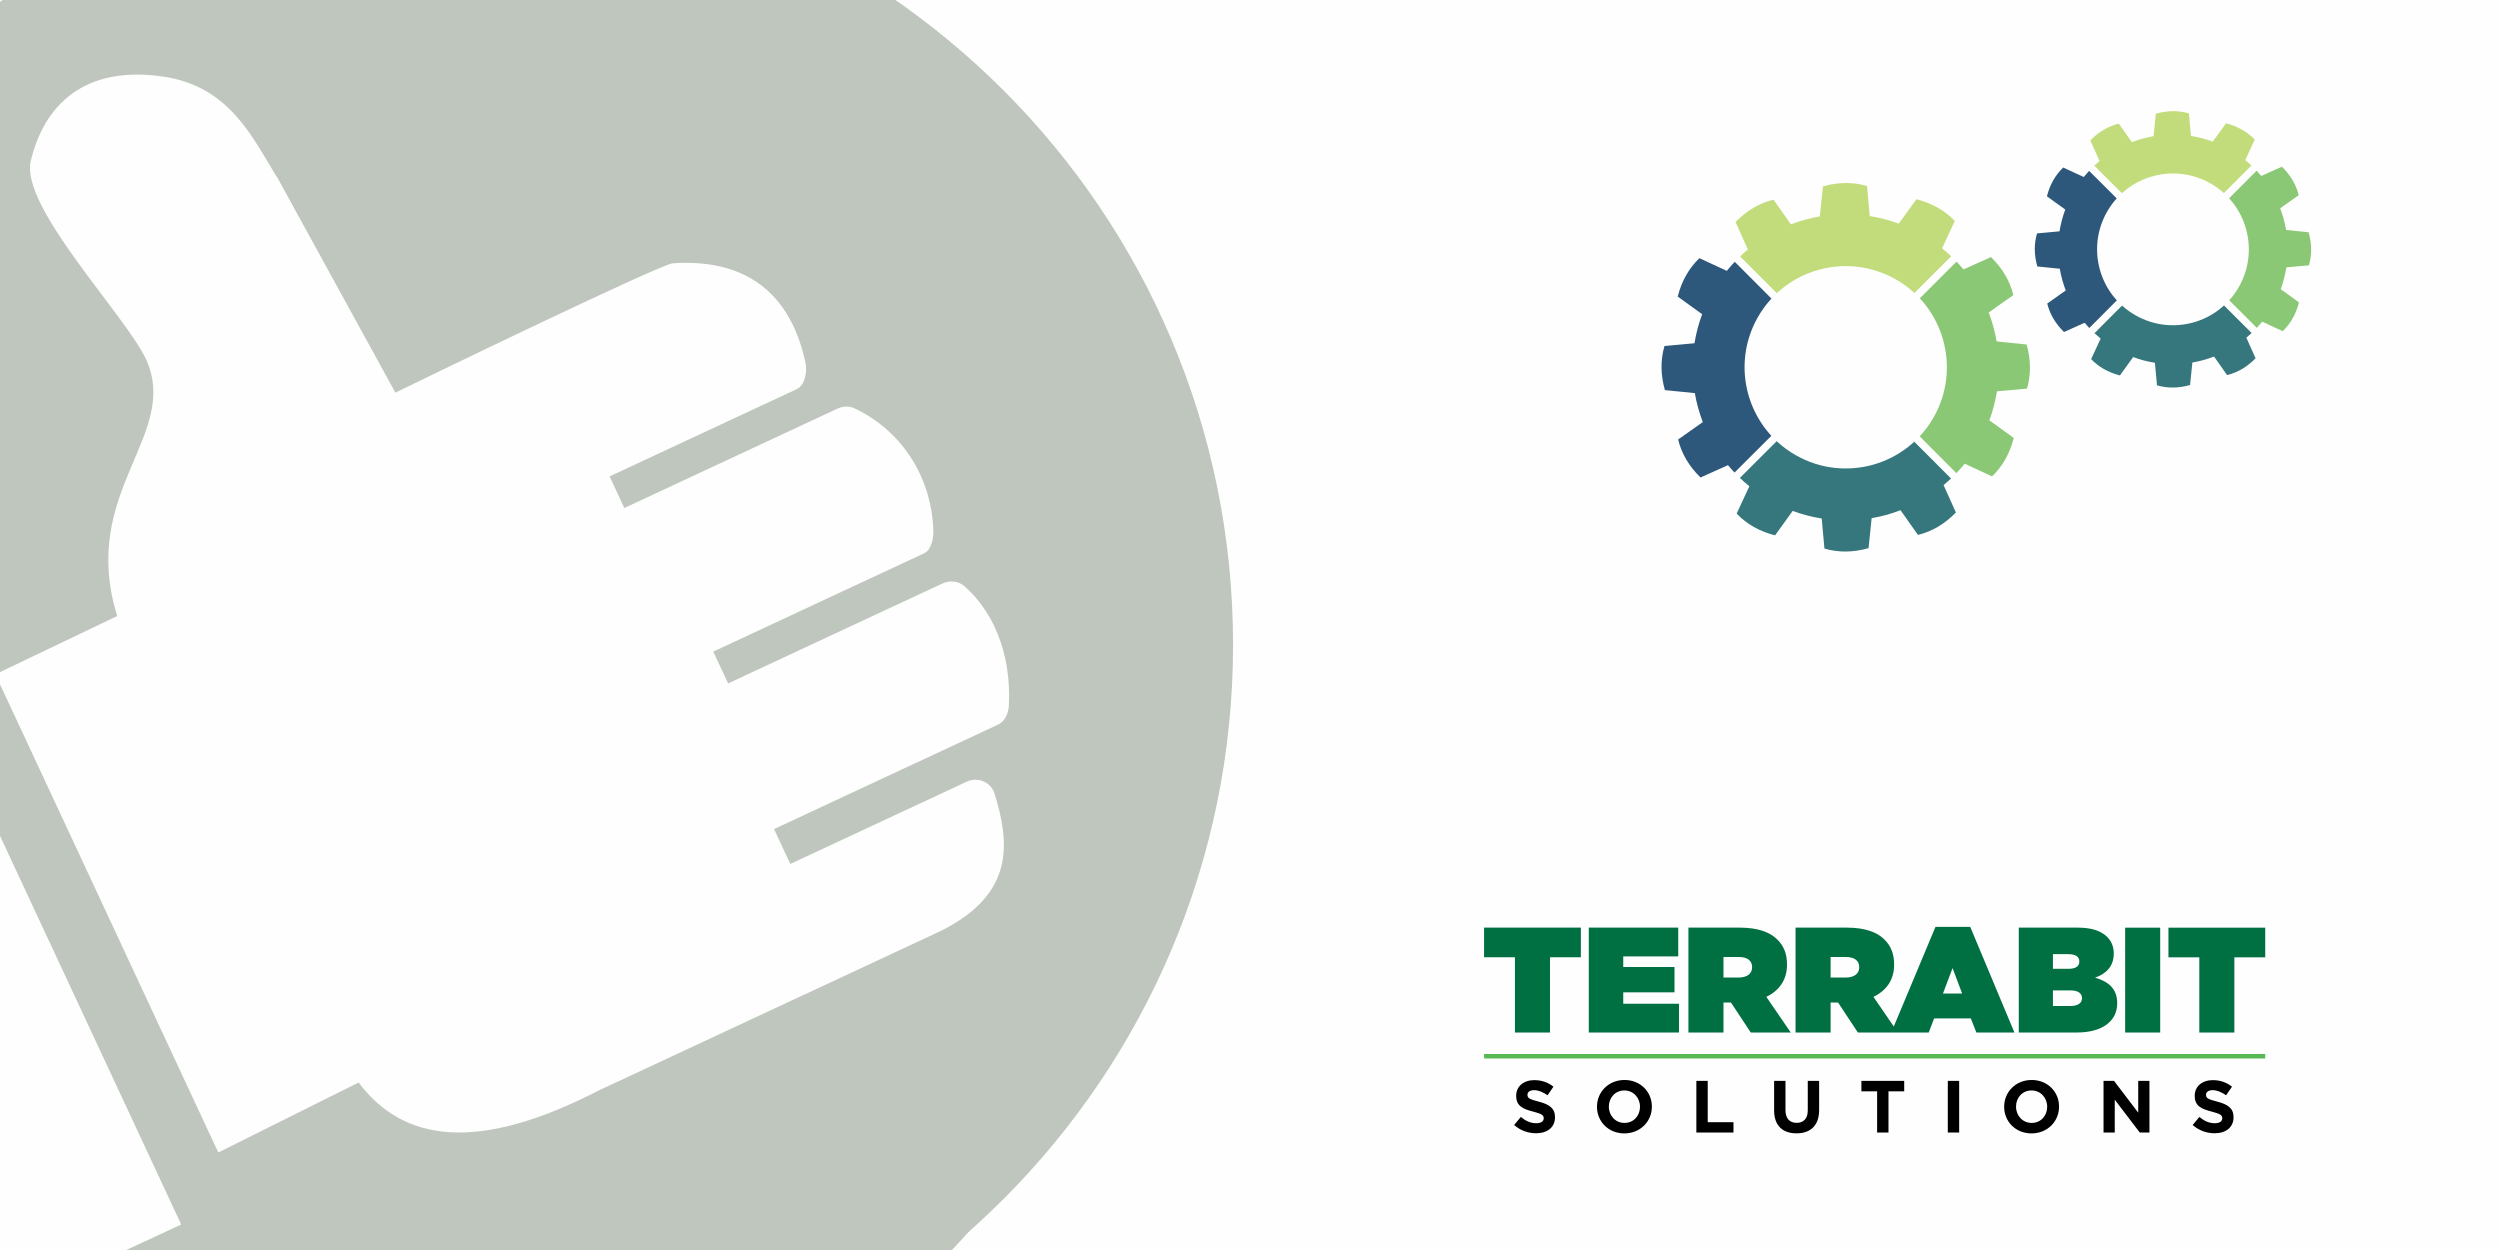 <svg xmlns="http://www.w3.org/2000/svg" xmlns:xlink="http://www.w3.org/1999/xlink" width="560" height="280">
    <rect width="560" height="560" fill="#FEFEFE" />

    <svg id='logo' viewBox="6350 2500 3000 3000">
        <g>
            <path fill="#BFC6BD"
                  d="M7338.82 5241.89c-336.4,511.49 -915.39,849.23 -1573.35,849.23 -318.43,0 -618.3,-79.19 -881.23,-218.8l-465.06 216.37c-72.83,33.95 -159.37,2.44 -193.35,-70.37 -5.59,-12.01 -9.4,-24.39 -11.54,-36.85l-247.52 -1217.33c-54.07,-175.41 -83.21,-361.76 -83.21,-554.92 0,-657.98 337.78,-1237 849.31,-1573.39 -400.37,339.2 -654.6,845.59 -654.6,1411.43 0,184.82 27.28,368.48 81.7,545.13l0.48 1.54 247.97 1219.53 0.08 0.48c1.71,9.89 4.72,19.5 8.96,28.59 26.29,56.38 93.5,80.75 149.87,54.52l479.82 -223.25 14.39 7.64c267.26,141.92 563.34,214.99 865.9,214.99 565.81,0 1072.18,-254.2 1411.38,-654.54z" />
            <path fill="#BFC6BD"
                  d="M5927.44 2165.35c1039.34,0 1881.91,842.57 1881.91,1881.91 0,1039.34 -842.57,1881.89 -1881.91,1881.89 -318.43,0 -618.33,-79.2 -881.24,-218.81l-465.06 216.38c-72.81,33.95 -159.37,2.44 -193.34,-70.36 -5.59,-12.01 -9.41,-24.4 -11.55,-36.86l-247.56 -1217.47c-54.04,-175.36 -83.16,-361.66 -83.16,-554.76 0,-1039.34 842.56,-1881.91 1881.9,-1881.91z" />
            <path fill="#FEFEFE"
                  d="M4648.32 4073.59l636.59 1365.17 -765.09 355.96 -308.63 -1517.87 437.13 -203.26zm725.61 1192.32l336.75 -167.88c105.65,140.85 282.69,170.72 576.82,18.8l819.92 -382.33c181.4,-90.13 164.26,-214.57 130.07,-328.43 -4.28,-14.25 -13.68,-24.81 -27.34,-30.7 -13.67,-5.89 -27.61,-5.11 -41.09,1.18l-422.32 196.93 -39.04 -83.72 538.07 -250.91c16.64,-7.76 24.7,-27.69 25.58,-46.04 6.48,-134.33 -44.36,-230.89 -105.84,-285.23 -15.2,-13.44 -35.71,-15.59 -54.12,-7l-513.92 239.64 -35.6 -76.34 506.31 -236.1c17.69,-8.25 22.52,-36.93 21.83,-56.45 -4.1,-117.31 -67.62,-232.74 -187.72,-290.66 -13.94,-6.72 -28.64,-6.36 -42.69,0.19l-511.21 238.38 -35.37 -75.86 448.98 -209.36c20.44,-9.53 25.81,-42.28 21.02,-64.32 -41.02,-189.07 -167.92,-247.8 -318.14,-237.87 -29.39,1.94 -589.86,273.16 -665.95,310.54l-281.84 -513.57c-59.06,-93.13 -112.7,-221.7 -276.47,-245.13 -211.24,-30.22 -291.56,94.38 -316.89,203.13 -25.32,108.75 223.84,365.99 276.05,473.69 85.52,184.27 -161.86,318.11 -68.41,617.99l-292.54 139.94 535.09 1147.51z" />
        </g>
    </svg>

    <svg x="330" y="180" width="180" height="100"    viewBox="1800 4050 8100 100">

        <g id="logo_text">

            <g id="d">
                <polygon fill="#57B952"
                         points="1909.45,4374.48 9783.46,4374.48 9783.46,4419.37 1909.45,4419.37 "/>

                <path fill="#006F42"

                      d="M2220.54 4157.66l353.38 0 0 -758.1 311.09 0 0 -299.01 -975.56 0 0 299.01 311.09 0 0 758.1zm744.51 0l909.12 0 0 -289.96 -561.78 0 0 -114.77 516.48 0 0 -255.22 -516.48 0 0 -107.22 554.23 0 0 -289.95 -901.57 0 0 1057.11zm1004.26 0l353.39 0 0 -302.03 72.48 0 3.02 0 199.34 302.03 403.21 0 -246.15 -359.42c128.36,-61.92 208.4,-169.14 208.4,-323.18l0 -3.02c0,-108.73 -33.22,-187.26 -96.65,-250.69 -74,-74 -193.3,-120.81 -380.56,-120.81l-516.48 0 0 1057.11zm353.39 -554.23l0 -206.89 154.03 0c81.55,0 134.41,33.22 134.41,101.18l0 3.02c0,64.93 -51.35,102.69 -135.91,102.69l-152.53 0zm726.38 554.23l353.39 0 0 -302.03 72.48 0 3.02 0 199.34 302.03 403.21 0 -246.15 -359.42c128.36,-61.92 208.4,-169.14 208.4,-323.18l0 -3.02c0,-108.73 -33.22,-187.26 -96.65,-250.69 -74,-74 -193.31,-120.81 -380.56,-120.81l-516.48 0 0 1057.11zm353.39 -554.23l0 -206.89 154.03 0c81.55,0 134.41,33.22 134.41,101.18l0 3.02c0,64.93 -51.35,102.69 -135.91,102.69l-152.53 0zm611.61 554.23l377.54 0 54.36 -141.96 370 0 55.87 141.96 383.58 0 -445.5 -1064.67 -350.36 0 -445.5 1064.67zm521 -392.64l96.65 -256.73 96.65 256.73 -193.3 0zm764.15 392.64l585.94 0c267.3,0 406.24,-123.83 406.24,-292.97l0 -3.02c0,-144.98 -87.59,-217.46 -223.5,-256.73 113.26,-39.27 188.77,-116.28 188.77,-241.63l0 -3.02c0,-72.49 -27.18,-126.85 -64.93,-164.6 -61.92,-61.92 -154.04,-95.14 -300.53,-95.14l-591.98 0 0 1057.11zm344.32 -641.82l0 -148 152.53 0c75.51,0 113.26,25.68 113.26,72.49l0 3.02c0,46.81 -36.25,72.49 -111.75,72.49l-154.04 0zm0 374.52l0 -157.06 178.2 0c77.02,0 114.77,31.72 114.77,77.02l0 3.02c0,45.3 -39.26,77.02 -116.28,77.02l-176.69 0zm727.9 267.3l353.38 0 0 -1057.11 -353.38 0 0 1057.11zm747.53 0l353.39 0 0 -758.1 311.09 0 0 -299.01 -975.56 0 0 299.01 311.09 0 0 758.1z"/>
                <path fill="black"
                      d="M2624.45 5011.83l0 -1.49c0,-90.75 -59.51,-128.69 -165.14,-156.21 -90,-23.06 -112.32,-34.21 -112.32,-68.43l0 -1.49c0,-25.29 23.06,-45.37 66.95,-45.37 43.89,0 89.26,19.34 135.38,51.32l59.5 -86.28c-52.81,-42.4 -117.52,-66.2 -193.39,-66.2 -106.37,0 -182.25,62.48 -182.25,156.95l0 1.49c0,103.39 67.69,132.4 172.57,159.18 87.03,22.31 104.89,37.19 104.89,66.2l0 1.49c0,30.49 -28.26,49.09 -75.13,49.09 -59.51,0 -108.6,-24.55 -155.46,-63.22l-67.69 81.08c62.48,55.79 142.07,83.31 220.92,83.31 112.32,0 191.17,-58.02 191.17,-161.41zm976.49 -106.37l0 -1.49c0,-148.02 -115.3,-267.78 -275.96,-267.78 -160.67,0 -277.46,121.25 -277.46,269.27l0 1.49c0,148.02 115.3,267.78 275.97,267.78 160.67,0 277.45,-121.25 277.45,-269.28zm-119.76 1.49c0,89.26 -63.97,162.16 -156.2,162.16 -92.24,0 -157.7,-74.39 -157.7,-163.65l0 -1.49c0,-89.26 63.97,-162.16 156.21,-162.16 92.24,0 157.69,74.39 157.69,163.65l0 1.49zm942.28 258.85l0 -104.13 -259.61 0 0 -416.56 -114.56 0 0 520.69 374.16 0zm863.42 -226.87l0 -293.81 -114.55 0 0 298.28c0,82.56 -42.4,124.96 -112.32,124.96 -69.92,0 -112.32,-43.89 -112.32,-128.69l0 -294.56 -114.55 0 0 297.54c0,153.23 85.55,231.33 225.39,231.33 139.84,0 228.36,-77.35 228.36,-235.06zm857.48 -188.19l0 -105.62 -431.43 0 0 105.62 158.44 0 0 415.07 114.55 0 0 -415.07 158.43 0zm553.99 415.07l0 -520.69 -114.55 0 0 520.69 114.55 0zm1006.98 -260.35l0 -1.49c0,-148.02 -115.29,-267.78 -275.96,-267.78 -160.67,0 -277.46,121.25 -277.46,269.27l0 1.49c0,148.02 115.3,267.78 275.97,267.78 160.67,0 277.45,-121.25 277.45,-269.28zm-119.76 1.49c0,89.26 -63.96,162.16 -156.2,162.16 -92.24,0 -157.7,-74.39 -157.7,-163.65l0 -1.49c0,-89.26 63.97,-162.16 156.21,-162.16 92.24,0 157.69,74.39 157.69,163.65l0 1.49zm1030.8 258.85l0 -520.69 -113.07 0 0 320.6 -243.98 -320.6 -105.62 0 0 520.69 113.06 0 0 -331.01 252.17 331.01 97.44 0zm847.8 -153.97l0 -1.49c0,-90.75 -59.51,-128.69 -165.14,-156.21 -90,-23.06 -112.32,-34.21 -112.32,-68.43l0 -1.49c0,-25.29 23.06,-45.37 66.95,-45.37 43.88,0 89.26,19.34 135.38,51.32l59.51 -86.28c-52.81,-42.4 -117.53,-66.2 -193.4,-66.2 -106.37,0 -182.24,62.48 -182.24,156.95l0 1.49c0,103.39 67.69,132.4 172.57,159.18 87.03,22.31 104.88,37.19 104.88,66.2l0 1.49c0,30.49 -28.26,49.09 -75.13,49.09 -59.51,0 -108.6,-24.55 -155.46,-63.22l-67.69 81.08c62.48,55.79 142.07,83.31 220.92,83.31 112.32,0 191.17,-58.02 191.17,-161.41z"/>
            </g>
        </g>
    </svg>



    <svg x="370" y="0" width="150" height="150" viewBox="1600 4050 8500 256">

        <g id="rotite">

            <g>
                <path fill="#8BC875"
                      d="M5298.75 4246.09c-43.7,-158.14 -117.69,-307.96 -219.33,-440.11 -24.23,-31.49 -50.03,-61.91 -77.42,-91.28l466.64 -465.78c30.63,32.07 59.95,65.02 87.92,98.73l174.32 -78.21 174.26 -78.15c73.06,70.95 133.06,146.59 180.44,226.99 47.39,80.32 82.06,165.34 104.29,255.03l-156.69 110.5 -156.62 110.56c10.89,28.7 21.13,57.89 30.76,87.19 9.63,29.37 18.67,58.94 27,88.65 8.7,31.49 16.5,63.09 23.56,94.97 7.07,31.88 13.34,63.97 19.01,96.3l190.62 19.69 190.56 19.53c27.39,97.69 41.46,193.12 42.25,286.45 0.78,93.34 -11.55,184.5 -37.29,273.33l-190.9 17.16 -190.88 17.16c-9.71,62.06 -22.51,123.9 -38.54,185.47 -16.04,61.52 -35.25,122.64 -57.5,183.04l154.71 111.94 154.71 111.94c-25.01,98.75 -60.52,188.7 -106.38,269.96 -45.88,81.18 -102.25,153.72 -169.04,217.54l-173.59 -80.45 -173.67 -80.45c-33.79,41.78 -68.96,81.7 -105.67,119.93l-466.04 -467.06c67.78,-72.67 128.18,-154.45 179.46,-244.61 87.11,-154.51 138.94,-319.32 157.95,-485.06 19.01,-165.75 5.2,-332.53 -39.01,-490.89l0.13 0z" />
                <path fill="#C3DC7B"
                      d="M4933.85 3646.77c-71.47,-65.88 -151.55,-124.69 -239.86,-174.58 -154.37,-87.19 -319.19,-139.07 -484.92,-158 -165.68,-19.09 -332.34,-5.28 -490.48,38.67 -158.34,43.69 -308.3,117.81 -440.58,219.52 -31.49,24.23 -61.91,50.03 -91.29,77.29l-465.93 -466.77c32.01,-30.56 64.96,-59.93 98.62,-87.92l-78.07 -174.25 -78.23 -174.26c70.95,-72.85 146.67,-133.06 227.12,-180.51 80.39,-47.39 165.54,-82.04 255.24,-103.82l110.37 156.69 110.22 156.62c28.91,-11.09 57.94,-21.39 87.26,-30.96 29.37,-9.51 58.99,-18.47 88.91,-26.8 31.6,-8.85 63.17,-16.82 94.97,-23.95 31.88,-7.2 63.82,-13.54 96.09,-19.14l19.55 -190.3 19.46 -190.43c98.15,-27.78 193.8,-42.04 286.99,-42.83 93.32,-0.65 184.22,11.94 272.6,37.81l17.36 190.69 17.21 190.82c62.12,9.76 124.1,22.69 185.62,38.67 61.5,16.03 122.63,35.17 183.15,57.76l112.02 -154.97 112 -154.99c98.49,25.22 188.31,60.86 269.5,106.74 81.05,45.87 153.59,102.1 217.43,168.7l-80.47 173.85 -80.38 173.93c39.85,32.15 78.34,65.86 115.18,100.85l-466.66 465.86z" />
                <path fill="#2E587B"
                      d="M3118.9 3717.87c-66.06,71.55 -125,151.74 -174.9,240.13 -87.21,154.24 -139.02,319 -158.02,484.6 -19.01,165.73 -5.22,332.59 38.75,490.95 44.15,158.08 118.34,307.91 220.05,440.04 22.92,29.71 47.2,58.54 72.82,86.35l-467.26 466.38c-28.91,-30.5 -56.69,-61.85 -83.62,-94l-174.11 78.41 -174.19 78.41c-72.67,-71.15 -132.87,-146.91 -180.27,-227.31 -47.32,-80.39 -82.04,-165.34 -103.82,-255.05l156.51 -110.56 156.54 -110.48c-10.94,-29.11 -21.26,-58.28 -30.89,-87.65 -9.77,-29.37 -18.73,-58.94 -27.06,-88.57 -8.72,-31.36 -16.84,-63.03 -24.02,-94.99 -7.2,-32.01 -13.53,-64.16 -19.01,-96.49l-190.04 -19.14 -190.09 -19.08c-27.65,-98.15 -41.83,-193.72 -42.7,-286.99 -0.86,-93.27 11.68,-184.14 37.55,-272.73l190.35 -17.55 190.43 -17.49c9.97,-62.1 23.03,-123.88 39.22,-185.34 16.22,-61.44 35.44,-122.5 57.94,-183.28l-155.05 -112.02 -155.11 -112.07c24.89,-98.28 60.26,-188.06 106.2,-269.24 45.8,-81.13 102.25,-153.72 169.04,-217.82l174.04 80.27 174.19 80.26c32.09,-39.8 65.75,-78.09 100.53,-114.78l465.99 466.85z" />
                <path fill="#35777C"
                      d="M3185.42 5528.09c72.69,67.78 154.45,128.18 244.74,179.28 154.19,87.64 318.94,139.59 484.6,158.61 165.75,19.06 332.48,5.35 490.74,-38.35 158.36,-44.21 308.11,-118.47 440.13,-220.26 29.69,-22.9 58.54,-47.26 86.25,-72.8l466.19 466.98c-30.63,28.91 -62.04,56.69 -94.31,83.5l78.28 174.17 78.15 174.19c-70.96,72.93 -146.54,133.01 -226.86,180.4 -80.32,47.37 -165.34,82.04 -255.11,104.08l-110.43 -156.96 -110.43 -156.9c-28.85,11.09 -57.94,21.59 -87.26,31.28 -29.3,9.78 -58.86,18.95 -88.63,27.54 -31.43,8.38 -63.31,16.17 -95.12,23.35 -31.81,7.07 -63.95,13.55 -95.78,19.21l-19.53 190.3 -19.54 190.41c-97.81,27.52 -193.67,41.72 -286.93,42.59 -93.25,0.78 -184.35,-11.69 -272.92,-37.63l-17.42 -190.69 -17.36 -190.82c-62.3,-9.56 -124.16,-22.51 -185.6,-38.61 -61.39,-16.09 -122.44,-35.51 -182.7,-58.15l-112.02 155.38 -111.87 155.37c-98.68,-25.28 -188.65,-60.92 -269.83,-106.85 -81.39,-46.01 -153.93,-102.51 -217.67,-169.51l80.71 -173.59 80.74 -173.65c-42.06,-33.79 -82.12,-68.98 -120.4,-105.54l467.17 -466.32z" />


            </g>
            <g>
                <path fill="#8BC875"
                      d="M9143.11 2835.19c-32.72,-118.55 -88.24,-231.01 -164.48,-330.08 -15.9,-20.68 -32.8,-40.86 -50.56,-60.34l349.35 -350.21c20.54,21.78 40.26,44.02 59.08,66.79l130.69 -58.67 130.74 -58.54c54.78,53.12 99.74,109.96 135.31,170.15 35.51,60.26 61.52,124.03 78.22,191.35l-117.5 82.85 -117.56 82.89c8.2,21.59 15.92,43.44 23.11,65.43 7.2,21.97 14,44.16 20.26,66.46 6.47,23.63 12.35,47.39 17.63,71.28 5.35,23.89 10.1,47.99 14.33,72.28l142.96 14.65 142.89 14.65c20.52,73.21 31.09,144.81 31.75,214.92 0.53,69.96 -8.77,138.34 -27.99,204.87l-143.22 12.93 -143.17 12.87c-7.18,46.53 -16.89,92.93 -28.91,139.15 -12.01,46.14 -26.4,91.94 -43.16,137.29l116.09 83.88 116.04 83.97c-18.74,74.11 -45.41,141.5 -79.8,202.43 -34.44,60.94 -76.64,115.38 -126.72,163.3l-130.3 -60.4 -130.22 -60.45c-21.93,27.19 -44.62,53.26 -68.2,78.41l-350.4 -349.76c46.72,-51.68 88.57,-109.23 124.4,-172.34 65.35,-115.91 104.23,-239.52 118.41,-363.81 14.33,-124.35 4.02,-249.37 -29.17,-368.17l0.06 0z" />
                <path fill="#C3DC7B"
                      d="M8862.09 2379.03c-51.68,-46.74 -109.3,-88.57 -172.47,-124.29 -115.91,-65.33 -239.47,-104.29 -363.76,-118.47 -124.29,-14.33 -249.24,-3.89 -367.84,29.04 -118.81,32.74 -231.27,88.31 -330.49,164.61 -20.71,15.98 -40.85,32.74 -60.32,50.5l-350.28 -349.56c21.65,-20.39 43.89,-40.07 66.66,-58.94l-58.67 -130.76 -58.54 -130.61c53.19,-54.73 110.03,-99.8 170.35,-135.39 60.26,-35.57 124.16,-61.57 191.34,-77.94l82.78 117.55 82.77 117.48c21.57,-8.31 43.43,-16.04 65.41,-23.24 22.04,-7.19 44.21,-13.85 66.72,-20.13 23.57,-6.58 47.39,-12.59 71.23,-17.94 23.81,-5.35 47.91,-10.03 72.01,-14.33l14.65 -142.76 14.65 -142.78c73.59,-20.86 145.34,-31.49 215.3,-32.07 69.85,-0.6 138.1,8.91 204.43,28.31l13 143.04 12.87 143.02c46.59,7.47 93.06,17.1 139.2,29.11 46.19,11.96 92.01,26.34 137.42,43.3l84.03 -116.3 83.95 -116.15c73.92,18.94 141.31,45.6 202.18,79.98 60.79,34.46 115.18,76.64 163.02,126.46l-60.32 130.5 -60.34 130.43c27.07,21.78 53.21,44.55 78.49,68.18l-349.43 350.16z" />
                <path fill="#2E587B"
                      d="M7501.39 2446.38c-46.81,51.75 -88.65,109.43 -124.42,172.67 -65.35,115.7 -104.23,239.26 -118.49,363.55 -14.26,124.27 -3.89,249.37 29.06,368.1 33.13,118.68 88.7,231.01 165.07,330.08 15.91,20.73 32.72,40.81 50.48,60.34l-349.74 350.6c-20.47,-21.7 -40.26,-43.95 -59.35,-66.85l-130.56 58.81 -130.69 58.8c-54.52,-53.32 -99.59,-110.22 -135.18,-170.56 -35.51,-60.24 -61.5,-124.01 -77.87,-191.27l117.42 -82.9 117.41 -82.83c-8.25,-21.78 -15.96,-43.7 -23.22,-65.74 -7.26,-21.98 -13.99,-44.16 -20.26,-66.46 -6.61,-23.44 -12.61,-47.26 -18.02,-71.23 -5.35,-23.95 -10.18,-48.04 -14.2,-72.46l-142.57 -14.26 -142.63 -14.33c-20.68,-73.53 -31.36,-145.28 -32.01,-215.24 -0.6,-69.9 8.77,-138.15 28.23,-204.48l142.78 -13.21 142.78 -13.14c7.44,-46.53 17.29,-92.85 29.37,-138.94 12.14,-46.2 26.59,-91.94 43.43,-137.48l-116.24 -84.08 -116.3 -83.97c18.62,-73.8 45.22,-141.11 79.61,-201.98 34.39,-60.84 76.69,-115.31 126.8,-163.35l130.61 60.26 130.5 60.19c21.83,-27 44.47,-53 67.92,-78.15l350.29 349.5z" />
                <path fill="#35777C"
                      d="M7569.14 3806.89c51.68,46.72 109.3,88.5 172.52,124.22 115.65,65.72 239.13,104.74 363.42,119.07 124.29,14.26 249.31,3.97 368.11,-28.85 118.73,-33.13 231.07,-88.91 330.08,-165.21 20.73,-15.96 40.79,-32.8 60.26,-50.63l350.47 349.7c-21.78,20.45 -44.21,40.13 -67.11,59.2l58.68 130.63 58.67 130.69c-53.27,54.65 -109.9,99.8 -170.17,135.29 -60.32,35.51 -124.01,61.52 -191.4,78.09l-82.78 -117.76 -82.83 -117.69c-21.65,8.38 -43.5,16.19 -65.41,23.44 -22.06,7.39 -44.23,14.19 -66.48,20.66 -23.63,6.32 -47.45,12.14 -71.42,17.49 -23.89,5.33 -47.86,10.16 -71.88,14.39l-14.52 142.76 -14.65 142.83c-73.4,20.67 -145.21,31.3 -215.24,31.96 -69.96,0.65 -138.21,-8.78 -204.69,-28.2l-13.13 -143.09 -13.06 -143.09c-46.66,-7.19 -93.06,-16.89 -139.15,-28.91 -46.01,-12.15 -91.81,-26.66 -137.01,-43.71l-84.03 116.58 -83.97 116.56c-73.92,-18.95 -141.44,-45.75 -202.37,-80.21 -60.98,-34.52 -115.37,-76.82 -163.22,-127.11l60.6 -130.22 60.51 -130.16c-27.24,-21.91 -53.46,-44.7 -78.68,-68.13l349.84 -350.6z" />

            </g>
        </g>

    </svg>


</svg>